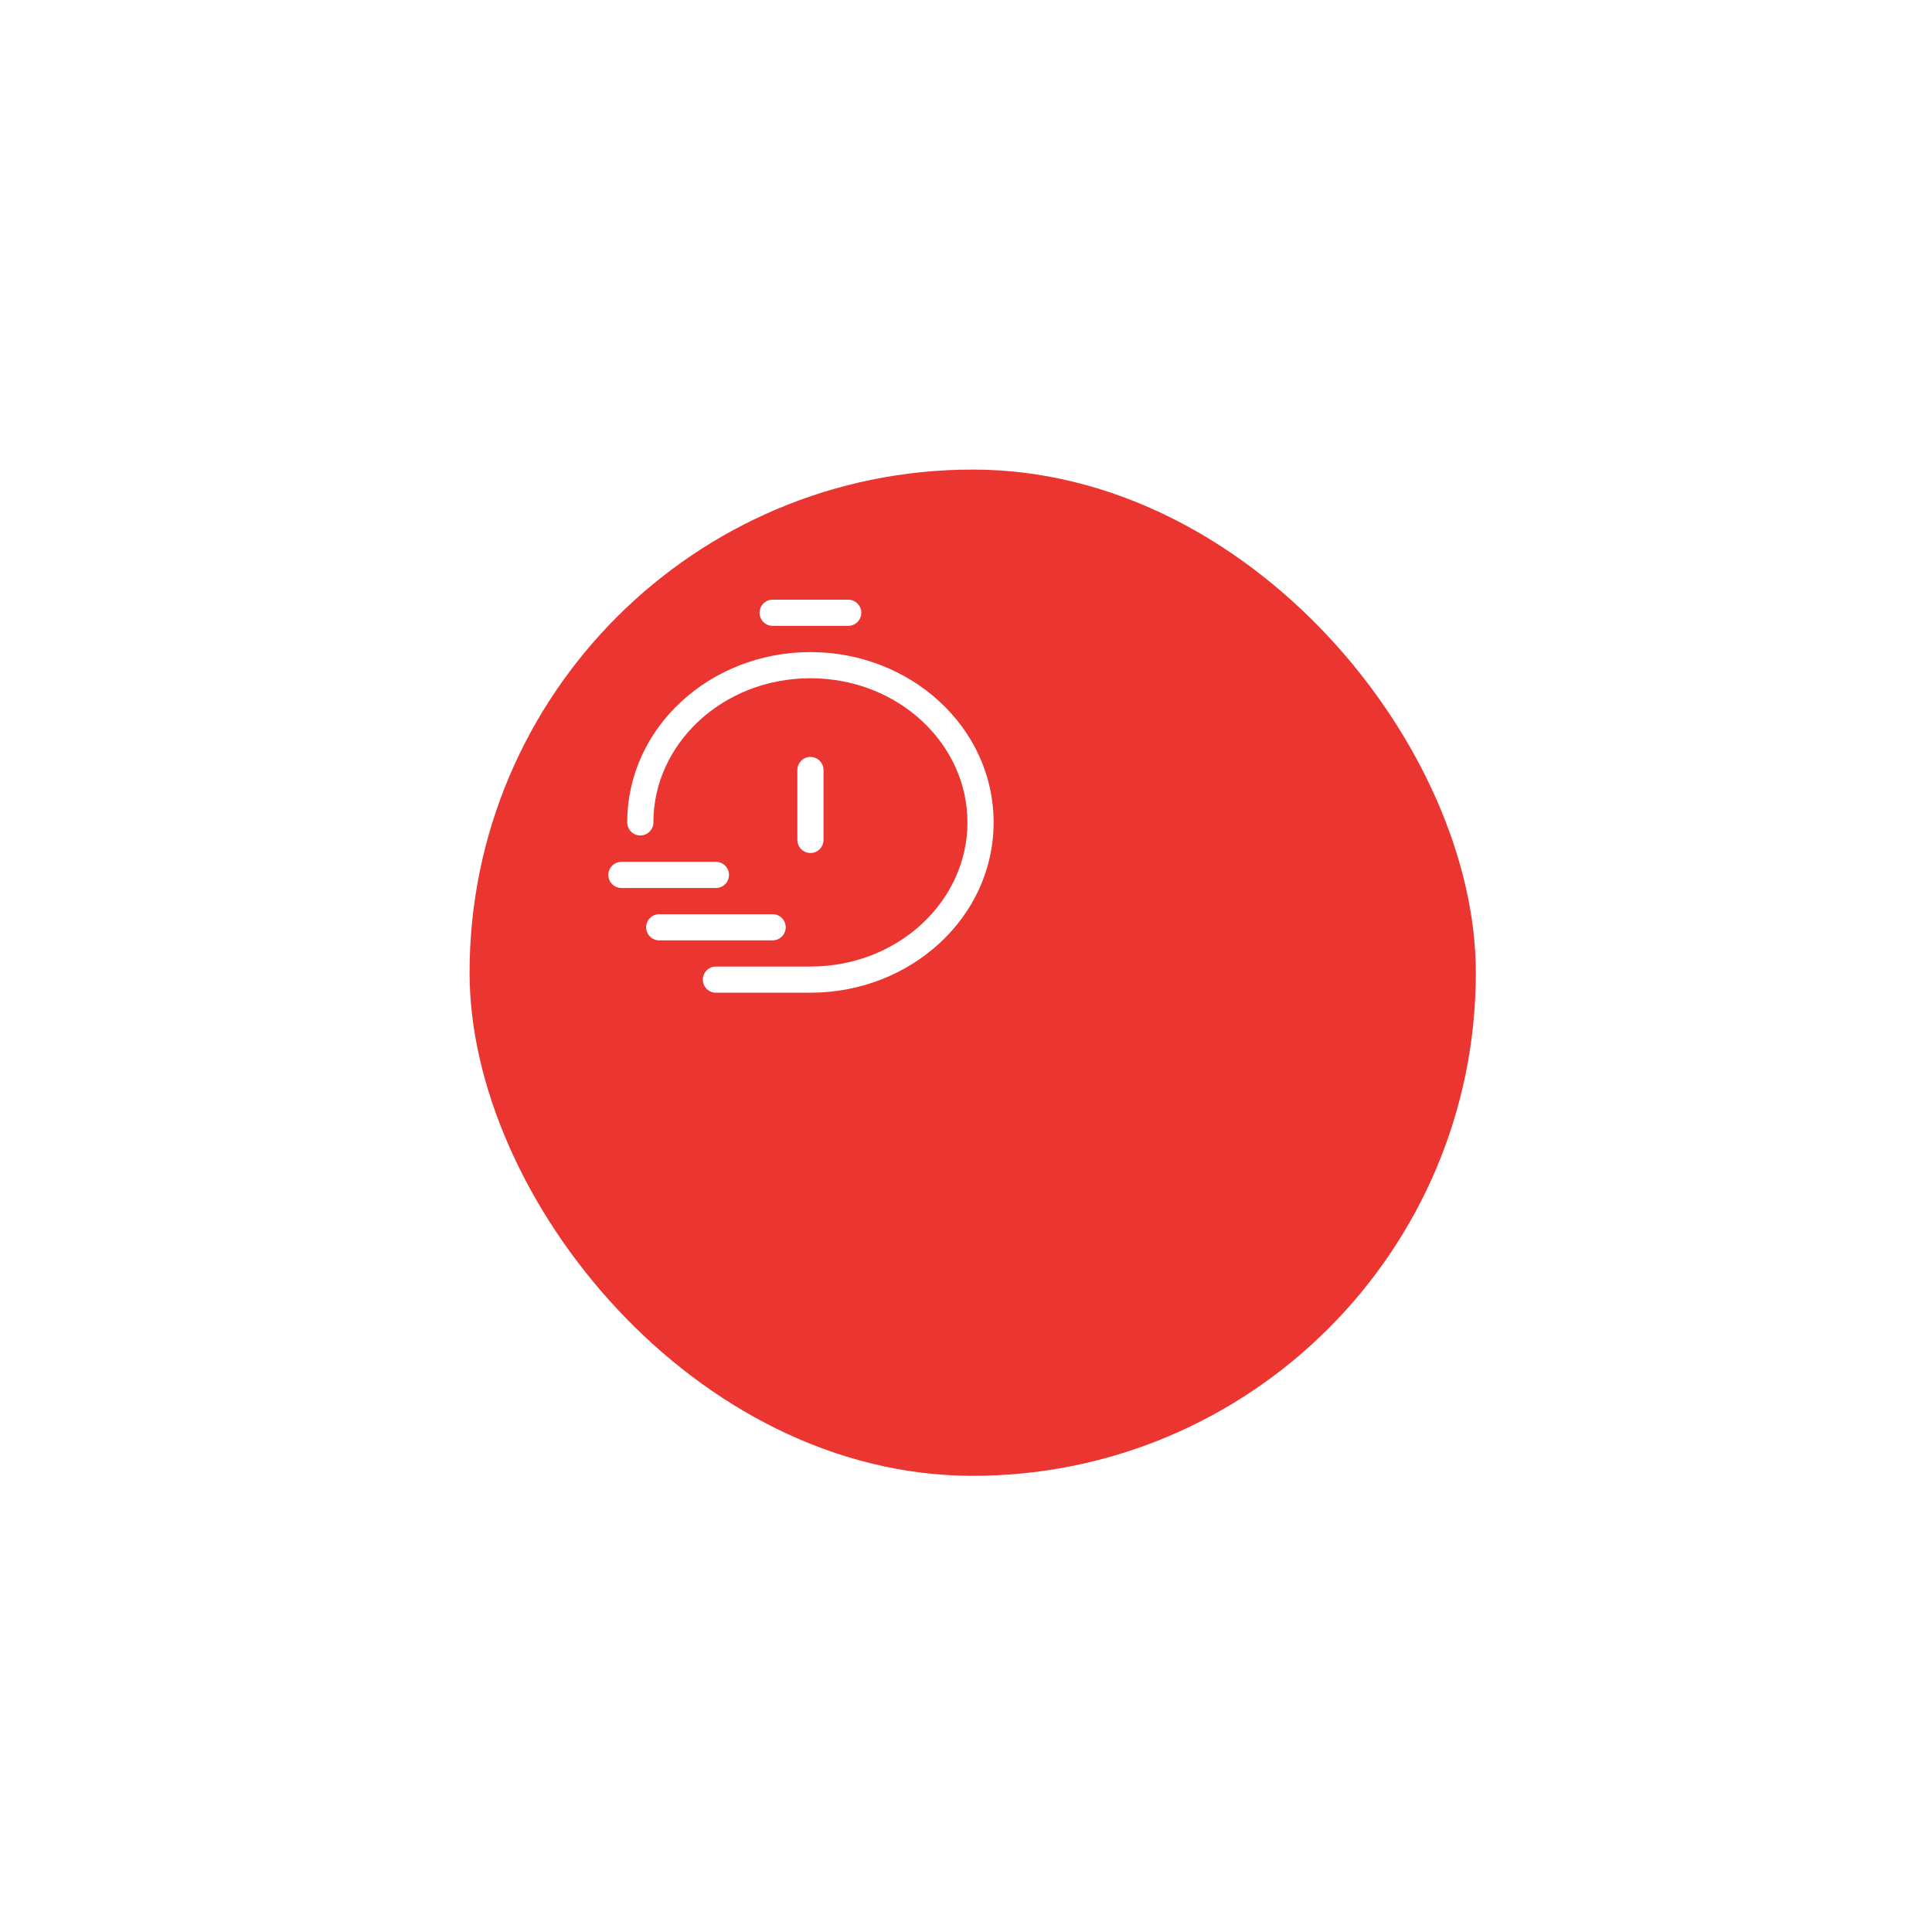 <svg width="96" height="96" viewBox="0 0 96 96" fill="none" xmlns="http://www.w3.org/2000/svg">
<g filter="url(#filter0_d_468_80)">
<rect x="15" y="15" width="50" height="50" rx="25" fill="#EB3531"/>
</g>
<g clip-path="url(#clip0_468_80)">
<path fill-rule="evenodd" clip-rule="evenodd" d="M37.742 30.448C37.742 30.089 38.032 29.798 38.392 29.798H42.148C42.507 29.798 42.798 30.089 42.798 30.448C42.798 30.807 42.507 31.098 42.148 31.098L38.392 31.098C38.032 31.098 37.742 30.807 37.742 30.448ZM32.467 40.864C32.467 36.956 35.911 33.702 40.27 33.702C44.628 33.702 48.072 36.956 48.072 40.864C48.072 44.773 44.628 48.027 40.27 48.027H35.574C35.215 48.027 34.924 48.318 34.924 48.677C34.924 49.036 35.215 49.327 35.574 49.327L40.27 49.327C45.248 49.327 49.372 45.586 49.372 40.864C49.372 36.144 45.248 32.402 40.27 32.402C35.292 32.402 31.167 36.144 31.167 40.864C31.167 41.224 31.458 41.514 31.817 41.514C32.176 41.514 32.467 41.224 32.467 40.864ZM30.228 43.474C30.228 43.115 30.519 42.824 30.878 42.824L35.574 42.824C35.933 42.824 36.224 43.115 36.224 43.474C36.224 43.833 35.933 44.124 35.574 44.124L30.878 44.124C30.519 44.124 30.228 43.833 30.228 43.474ZM32.107 46.076C32.107 45.717 32.398 45.426 32.757 45.426L38.392 45.426C38.751 45.426 39.042 45.717 39.042 46.076C39.042 46.434 38.751 46.726 38.392 46.726H32.757C32.398 46.726 32.107 46.435 32.107 46.076ZM40.92 38.263C40.92 37.904 40.629 37.613 40.27 37.613C39.911 37.613 39.62 37.904 39.62 38.263V41.735C39.62 42.094 39.911 42.385 40.27 42.385C40.629 42.385 40.92 42.094 40.92 41.735L40.92 38.263Z" fill="white"/>
</g>
<defs>
<filter id="filter0_d_468_80" x="0.833" y="0.833" width="95" height="95" filterUnits="userSpaceOnUse" color-interpolation-filters="sRGB">
<feFlood flood-opacity="0" result="BackgroundImageFix"/>
<feColorMatrix in="SourceAlpha" type="matrix" values="0 0 0 0 0 0 0 0 0 0 0 0 0 0 0 0 0 0 127 0" result="hardAlpha"/>
<feOffset dx="8.333" dy="8.333"/>
<feGaussianBlur stdDeviation="11.25"/>
<feColorMatrix type="matrix" values="0 0 0 0 0.31 0 0 0 0 0.416 0 0 0 0 0.984 0 0 0 0.3 0"/>
<feBlend mode="normal" in2="BackgroundImageFix" result="effect1_dropShadow_468_80"/>
<feBlend mode="normal" in="SourceGraphic" in2="effect1_dropShadow_468_80" result="shape"/>
</filter>
<clipPath id="clip0_468_80">
<rect width="22.54" height="20.833" fill="white" transform="translate(29 29.583)"/>
</clipPath>
</defs>
</svg>
